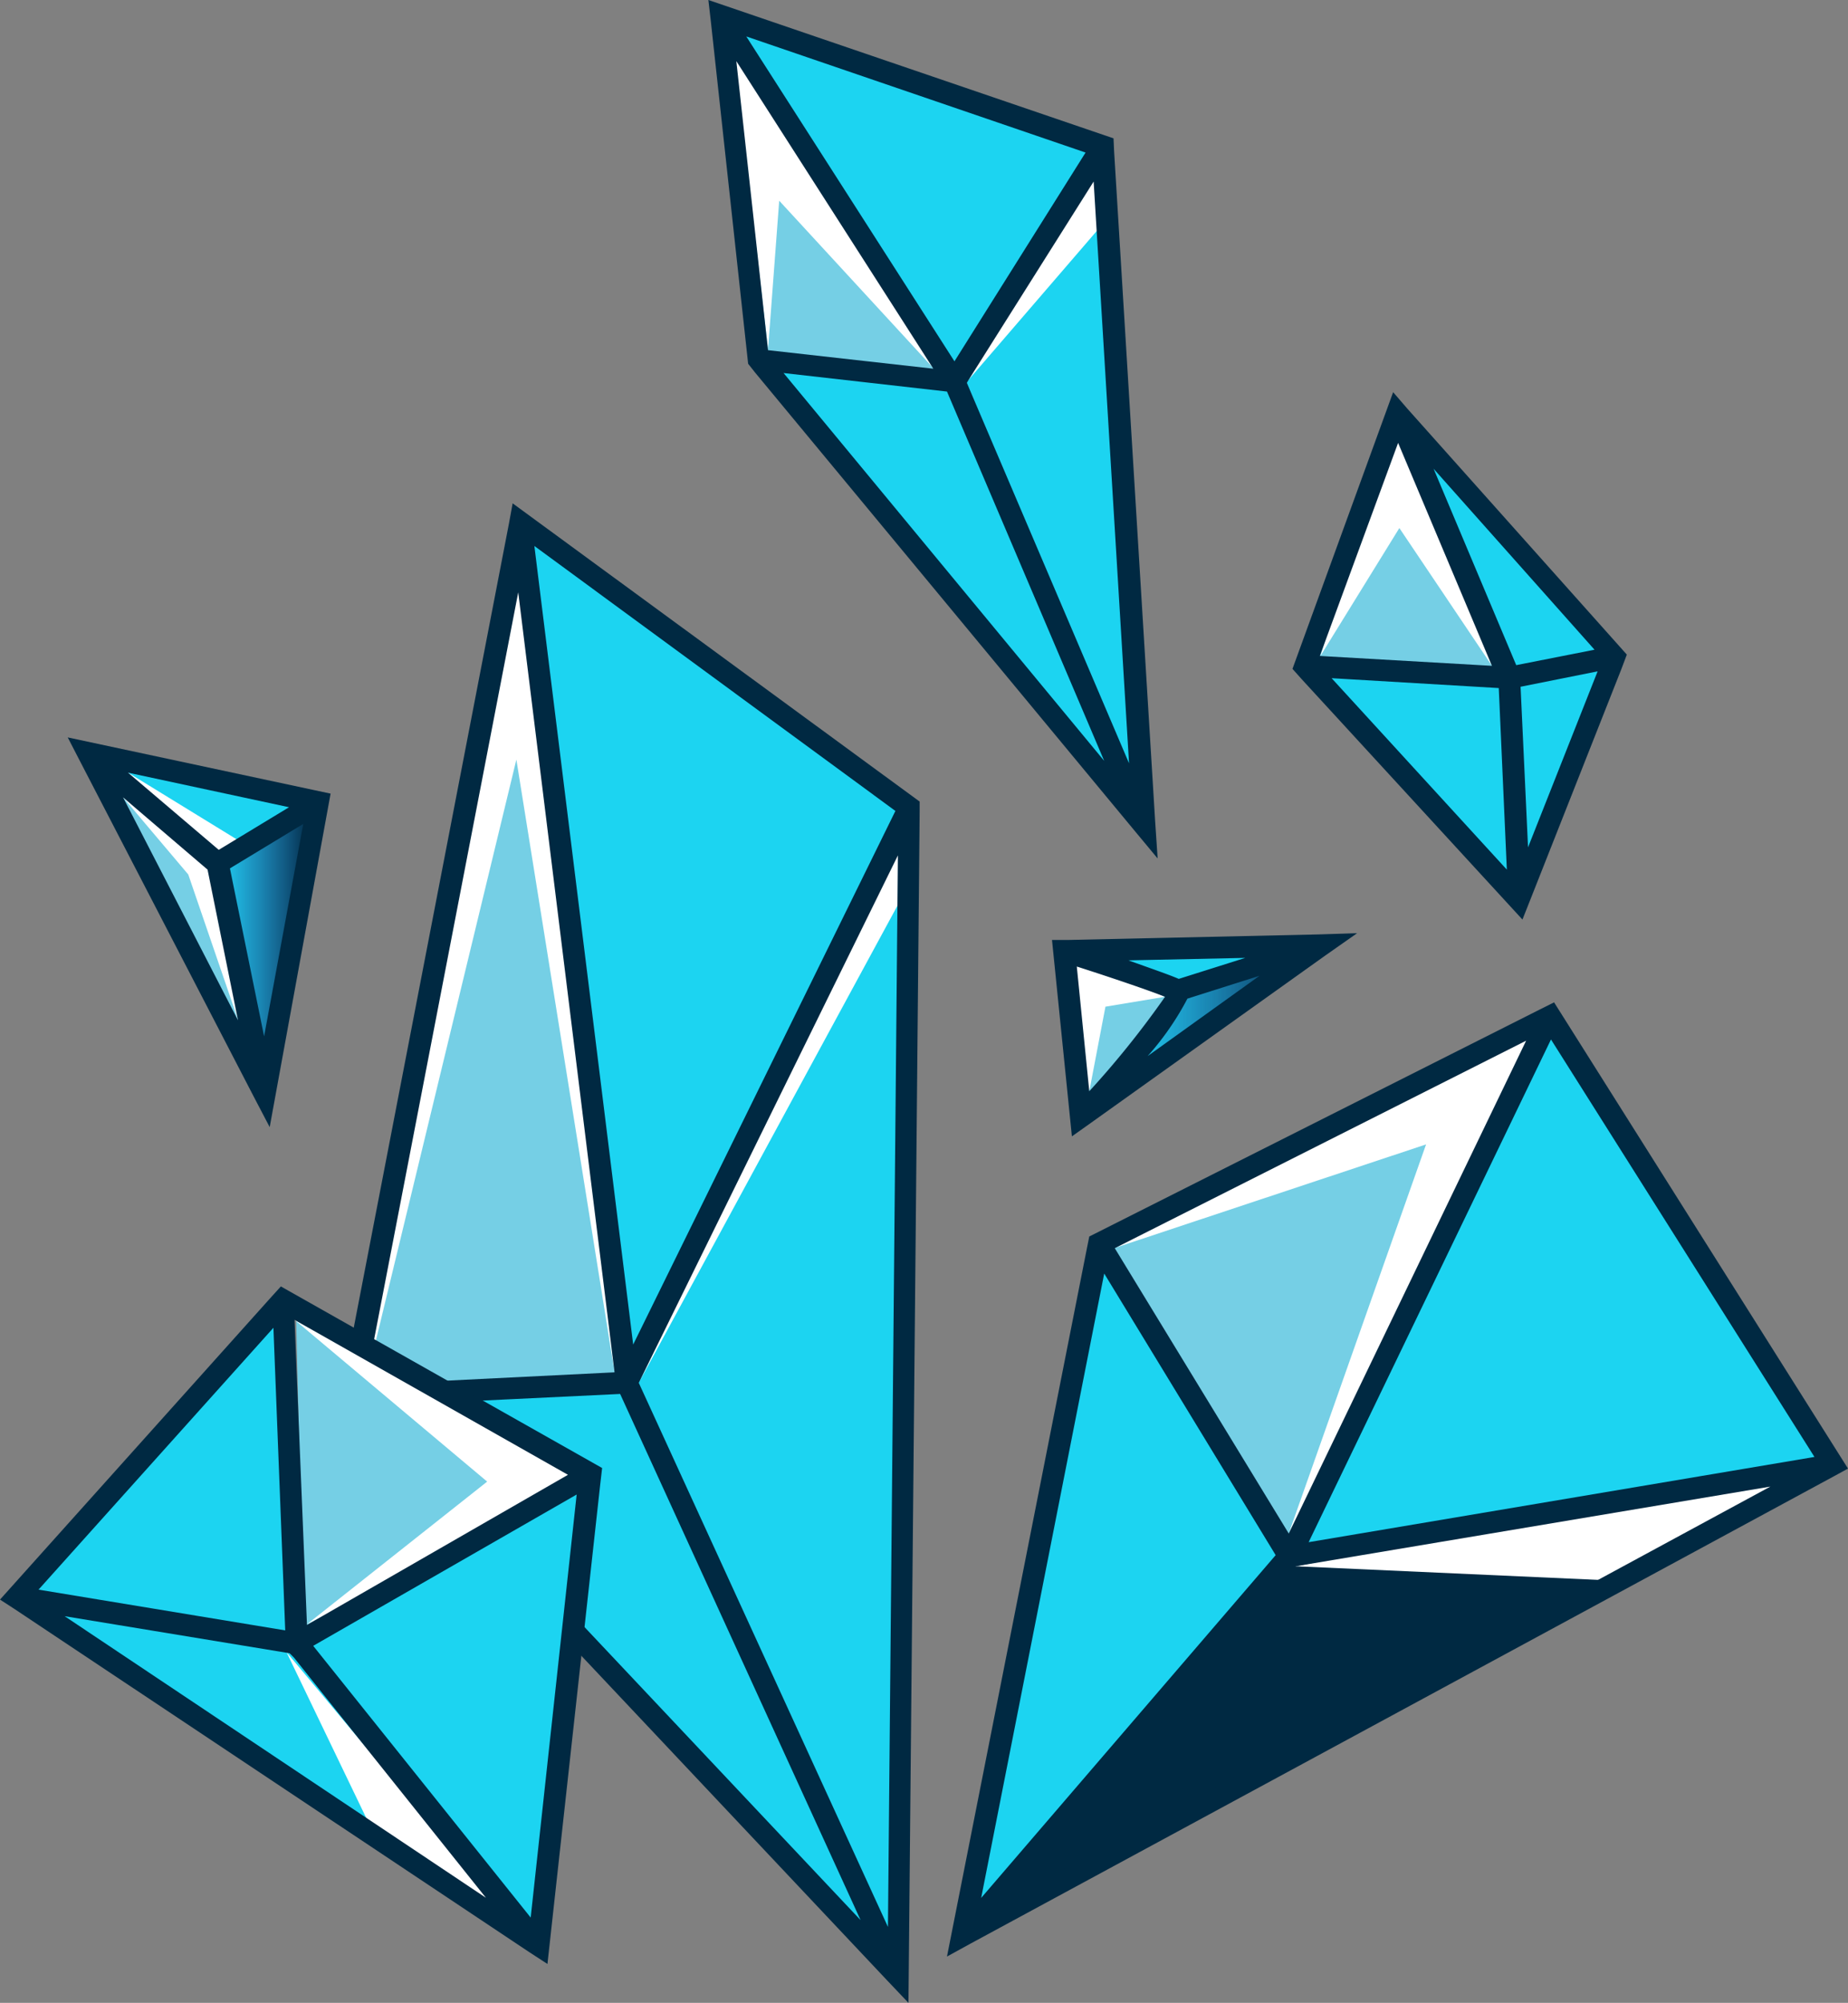<svg xmlns="http://www.w3.org/2000/svg" xmlns:xlink="http://www.w3.org/1999/xlink" width="123.956" height="134.309" viewBox="0 0 123.956 134.309"><rect x="0" y="0" width="123.956" height="134.309" fill="#808080" stroke="none"/><defs><style>.a{fill:#1cd4f1;}.b{fill:url(#a);}.c{fill:#75cfe5;}.d{fill:#fff;}.e{fill:url(#b);}.f{fill:#002942;}.g{fill:url(#c);}.h{fill:url(#d);}.i{fill:url(#e);}.j{fill:url(#f);}.k{fill:url(#g);}</style><linearGradient id="a" x1="2.223" y1="-0.348" x2="3.538" y2="-0.348" gradientUnits="objectBoundingBox"><stop offset="0" stop-color="#2e3192" stop-opacity="0"/><stop offset="1" stop-color="#002942"/></linearGradient><linearGradient id="b" x1="-0.864" y1="7.332" x2="-0.247" y2="7.332" xlink:href="#a"/><linearGradient id="c" x1="-0.001" y1="0.5" x2="0.999" y2="0.5" xlink:href="#a"/><linearGradient id="d" x1="29.728" y1="-3.682" x2="32.67" y2="-3.682" xlink:href="#a"/><linearGradient id="e" x1="0.002" y1="0.499" x2="1.001" y2="0.499" xlink:href="#a"/><linearGradient id="f" x1="2.602" y1="23.13" x2="3.551" y2="23.13" xlink:href="#a"/><linearGradient id="g" x1="1.325" y1="2.098" x2="2.326" y2="2.098" xlink:href="#a"/></defs><g transform="translate(0 0)"><path class="a" d="M419.3,422.645l6.794,56.946-17.8.911.542.58,35.72,38.226.333-78.606-25.55-18.8" transform="translate(-384.334 -386.946)"/><path class="b" d="M451,508.356,470.048,471l-.333,76.328Z" transform="translate(-409.237 -415.711)"/><path class="c" d="M408.3,483.373,418.97,426.8l7.794,55.041" transform="translate(-384.334 -389.816)"/><path class="d" d="M409.6,479.874,419.728,438l6.585,41.084L419.728,422.1" transform="translate(-385.092 -387.063)"/><path class="d" d="M453.6,508.732l17.922-33.049-.042-4.183" transform="translate(-410.753 -416.004)"/><path class="a" d="M515.136,518.475l-8.836,45.8,58.352-31.558L545.438,503.4,528.1,538.851l-12.421-20.086" transform="translate(-441.488 -434.693)"/><path class="e" d="M505.7,606.741,528.332,580.9l35.011-5.8-54.517,29.529" transform="translate(-441.138 -476.698)"/><path class="c" d="M528.1,518.43l12.254,21.163,16.8-35.493-27.175,13.667" transform="translate(-454.201 -435.103)"/><path class="d" d="M530.1,518.1l20.923-6.958-9.211,26.091,17.13-34.333" transform="translate(-455.368 -434.4)"/><path class="d" d="M559.2,581.961l22.049.994,13.213-7.455" transform="translate(-472.339 -476.932)"/><path class="f" d="M542.921,500.3l-29.843,15.034-.333.166-.167.828h0L503.2,563.786l1.584-.87,57.935-31.351.917-.5L543.921,499.8Zm-.875,2.071-15.922,33.049-11.67-19.134Zm-36.553,57.484,8.253-41.871,11.5,18.885Zm1.917.041,19.173-22.281,31.844-5.343Zm53.976-29.612L527.458,536l16.255-33.712Z" transform="translate(-439.68 -432.583)"/><g transform="translate(70.564 62.578)"><path class="a" d="M523.2,491.083l2.376.87,4.877,1.822L538.7,491l-12.921.124" transform="translate(-521.908 -490.006)"/><path class="a" d="M531.5,500.783l3.793-6.129,8.628-2.154Z" transform="translate(-526.748 -490.885)"/><path class="g" d="M531.5,500.783l3.793-6.129,8.628-2.154Z" transform="translate(-526.748 -490.885)"/><path class="c" d="M522.1,491.8l1.292,11.016,6.044-8.739" transform="translate(-521.266 -490.475)"/><path class="d" d="M523.767,501.077l1.084-5.674,4-.663L522.1,491.8" transform="translate(-521.266 -490.475)"/><path class="f" d="M537.981,488.683l-16.839.373H520.1l1.334,13.17,1.167-.828,15.838-11.306,2.126-1.491Zm-4.918,1.574-4.46,1.408c-.667-.29-2-.745-3.376-1.242Zm-11.3.58c2.459.787,4.877,1.615,5.919,2.029A61.792,61.792,0,0,1,522.6,499.2Zm4.752,6.005a18.959,18.959,0,0,0,2.668-3.852l4.835-1.532Z" transform="translate(-520.1 -488.6)"/></g><path class="f" d="M416.837,420.367,405.5,479.093l.625.663h0l36.095,38.309,1.417,1.491.75-79.848V439l-27.3-20Zm.625,4.6,6.46,52.307-16.714.828Zm-9.545,54.544,16.38-.787,16.13,35.286Zm34.344,34.954-16.714-36.487,17.381-35.368Zm.5-74.837-17.589,35.783-6.627-53.55Z" transform="translate(-382.701 -385.247)"/><path class="a" d="M470.2,363.534l25.175,30.9L492.5,349.246,467.2,340.3l15.755,24.89Z" transform="translate(-418.685 -339.14)"/><path class="h" d="M516.92,405.469,505,377.845l9.545-15.945,2.667,41.5" transform="translate(-440.73 -351.795)"/><path class="c" d="M468.934,363.54l13.713,1.408L466.6,341.3" transform="translate(-418.335 -339.726)"/><path class="d" d="M470.9,363.167l.75-9.981,10.337,11.223L468.4,341.3" transform="translate(-419.384 -339.726)"/><path class="d" d="M506.5,378.285l9.42-10.934-.458-3.852" transform="translate(-441.604 -352.732)"/><path class="f" d="M492.017,347.688l-.042-.911L464.8,337.5l.167,1.45,2.5,22.944.459.58,25.425,30.689,1.584,1.905-.167-2.485Zm1,41-10.545-24.725-.333-.787.042-.083,8.461-13.419Zm-25.675-48.745L490.1,347.73l-8.794,14Zm-.667,1.657,13.213,20.625L468.8,360.982Zm3.168,20.915,10.962,1.242,10.545,24.766Z" transform="translate(-417.285 -337.5)"/><g transform="translate(4.543 49.45)"><path class="a" d="M367.9,461l7.336,6.751,5.835-4.307" transform="translate(-365.316 -459.302)"/><path class="a" d="M385.5,471.969l6.419-3.769-3.168,18.513Z" transform="translate(-375.58 -463.52)"/><path class="i" d="M385.5,471.969l6.419-3.769-3.168,18.513Z" transform="translate(-375.58 -463.52)"/><path class="c" d="M366.4,461.2l8.211,7.082,2.042,12.922-9.92-18.181" transform="translate(-364.441 -459.419)"/><path class="d" d="M368.6,462.424l7.961,4.887-1.959,1.408,1.917,10.561-.542-.29-3.334-9.733-4.376-5.177L366.6,462.3" transform="translate(-364.558 -460.064)"/><path class="f" d="M378.164,460.42,361.7,456.9l.834,1.615,11.629,22.447,1.084,2.071,4.085-22.364Zm-12.754.5,5.669,4.846,2.042,10.105Zm6.419,3.52-6.085-5.177,10.8,2.319Zm3.043,12.507-2.292-11.265L377.5,462.7Z" transform="translate(-361.7 -456.9)"/></g><path class="a" d="M392.32,560.528l-19.381,10.685-.875-22.613L354.6,568.314l34.469,23.192,3.209-29.322" transform="translate(-353.016 -461.173)"/><path class="j" d="M356.267,596.2c.125.083,17.922,3.479,17.922,3.479l14.171,18.554L355.6,596.407" transform="translate(-353.599 -489.059)"/><path class="c" d="M398.4,548.7l.542,22.571,18.714-11.306" transform="translate(-378.56 -461.231)"/><path class="d" d="M398.2,551.2l12.921,10.851-12.087,9.567,18.714-9.567" transform="translate(-378.444 -462.696)"/><path class="d" d="M396.9,605l6.335,13.17,9.336,5.591" transform="translate(-377.686 -494.215)"/><path class="f" d="M391.063,559.053l.125-1.077L369.639,545.8l-.75.828L350.8,566.8l.959.621,34.553,23.027,1.209.787Zm-2.167-.621L371.39,568.5l-.834-20.459Zm-35.511,7.7,15.755-17.56.792,20.293Zm1.751,1.781,14.838,2.443.25.041.292.29,12.879,16.11Zm16.672,1.988,17.672-10.147-3.084,28.369Z" transform="translate(-350.8 -459.533)"/><path class="a" d="M561.9,422.893l13.379.787L568.11,406.7l14,15.324-6.294,16.483Z" transform="translate(-473.914 -378.041)"/><path class="k" d="M594.542,459.909,594,445.7l6.836-.7Z" transform="translate(-492.634 -400.479)"/><path class="c" d="M566.518,406.7c-.458,1.367-5.919,15.862-5.919,15.862l13.921,1.118-6.877-15.862" transform="translate(-473.155 -378.041)"/><path class="d" d="M563.3,420.325l5.293-8.573,6.21,9.236L568.385,403.8" transform="translate(-474.73 -376.342)"/><path class="f" d="M565.552,401,558.8,419.554l.625.7,14.8,16.111.542-1.367,6.085-15.406.375-.994-14.713-16.483Zm.333,3.4,6.294,14.951-11.545-.663Zm-4.46,15.779,11.212.663.542,12.176ZM574.6,431.523l-.5-10.768,5.168-1.035Zm4.46-13.253-5.252,1.035-5.543-13.17Z" transform="translate(-472.106 -374.701)"/></g></svg>